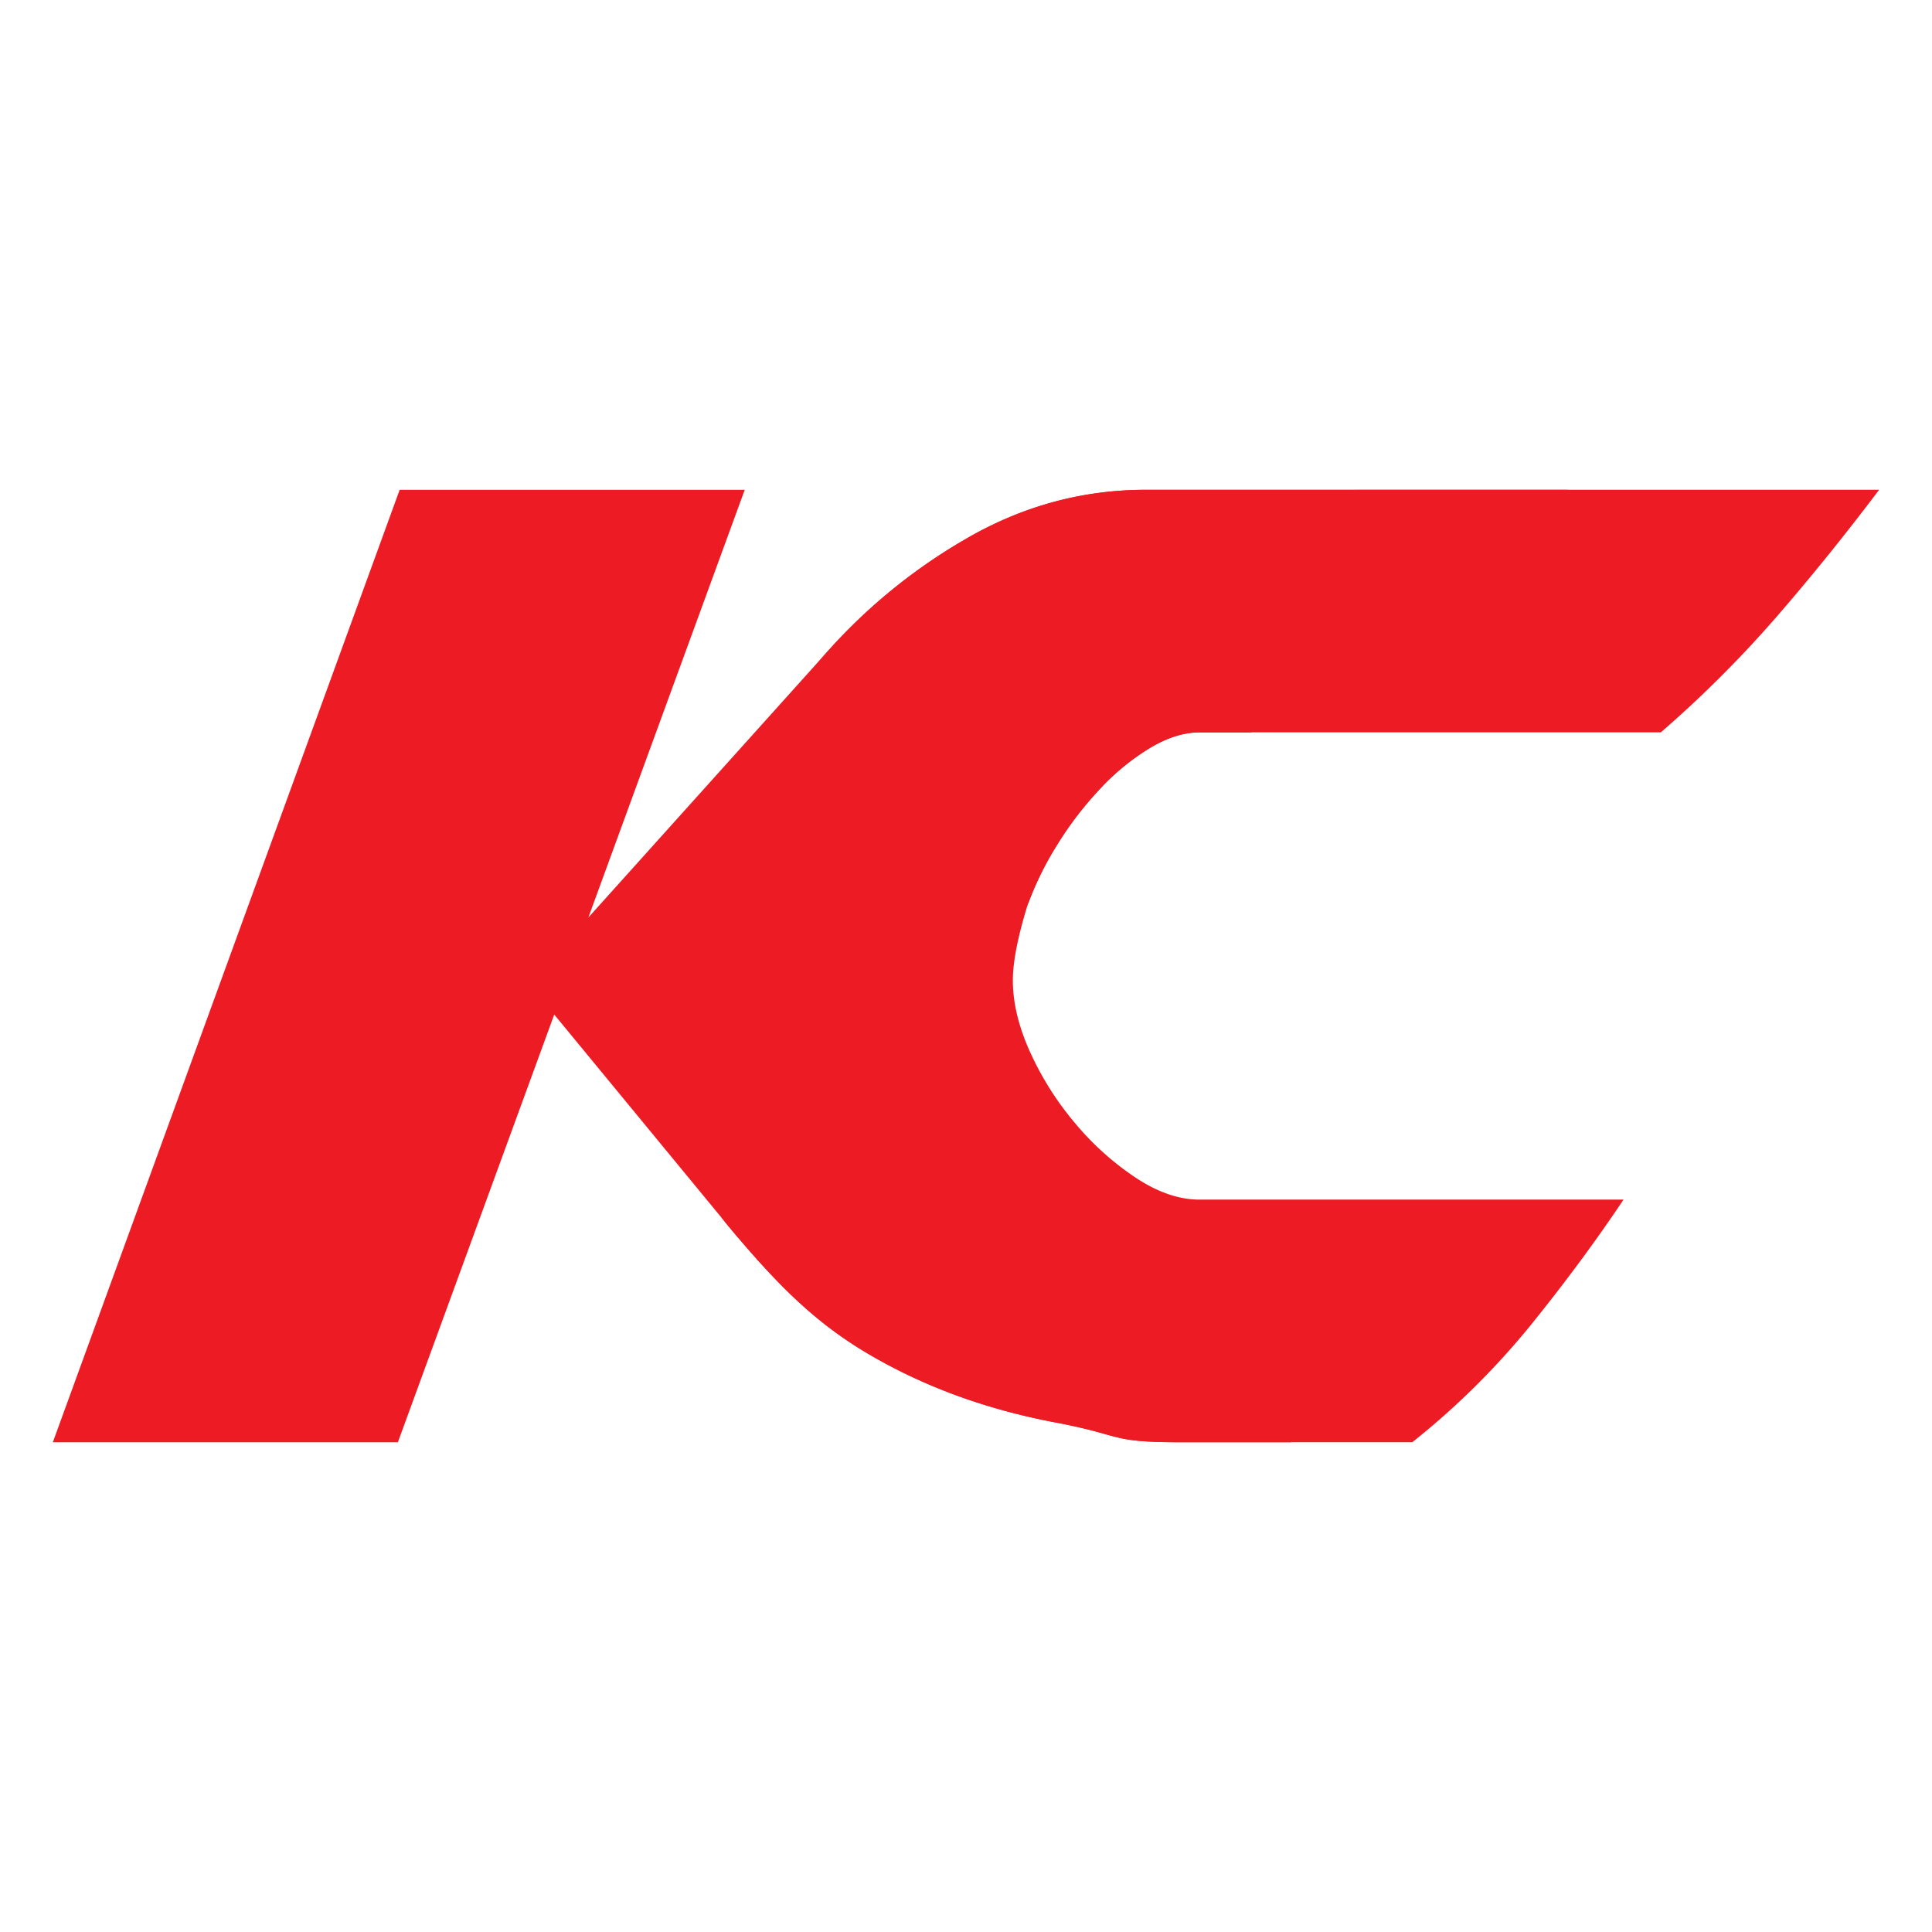 <svg id="Layer_1" data-name="Layer 1" xmlns="http://www.w3.org/2000/svg" viewBox="0 0 1000 1000"><path d="M532.31,467.31a164.13,164.13,0,0,1,14.91-30.1,180.83,180.83,0,0,1,22.52-29.3A120.81,120.81,0,0,1,595.46,387q13.32-7.9,25.28-7.92h26.79l164-125.56H593.17q-48.7,0-91.89,24.65a290.8,290.8,0,0,0-71.52,57.45l-2.66,2.95s0,0,0,0L304.54,474.89l80.94-221.38H206.87l-179.52,493H205.94l80.93-221.38,88,106.86s.07.09.09.13l4.8,5.82c22.44,26.5,41.49,46.16,69.15,62.53q43.18,25.57,97.41,35.8c36.12,6.84,27.18,10.24,65.18,10.24h56.73L489.64,500Z" style="fill:#ed1c24"/><path d="M593.17,253.51q-48.7,0-91.89,24.65a290.8,290.8,0,0,0-71.52,57.45l-2.66,2.95s0,0,0,0c-.68.77-1.36,1.56-2,2.35a304.73,304.73,0,0,0-52.37,85.58Q353.34,474,353.36,518.6v1.86c0,43.18,1.64,85.26,21.51,111.51,0,0,.07.09.09.13.64.85,1.31,1.67,2,2.49l2.8,3.33c22.44,26.5,41.49,46.16,69.15,62.53q43.18,25.57,97.41,35.8c36.12,6.84,27.18,10.24,65.18,10.24H731a397.57,397.57,0,0,0,61.56-60.92q26.64-33,47.78-64.66H620.74q-15.63,0-32.62-11.15a146.21,146.21,0,0,1-31.24-27.91,157.65,157.65,0,0,1-23.44-36.73q-9.18-20-9.19-37.68,0-14,7.36-38.14c.23-.66.47-1.32.7-2a164.13,164.13,0,0,1,14.91-30.1,180.83,180.83,0,0,1,22.52-29.3A120.81,120.81,0,0,1,595.46,387q13.32-7.9,25.28-7.92H859.63A597.73,597.73,0,0,0,918.9,320q27.08-31.14,53.75-66.5Z" style="fill:#ed1c24"/></svg>